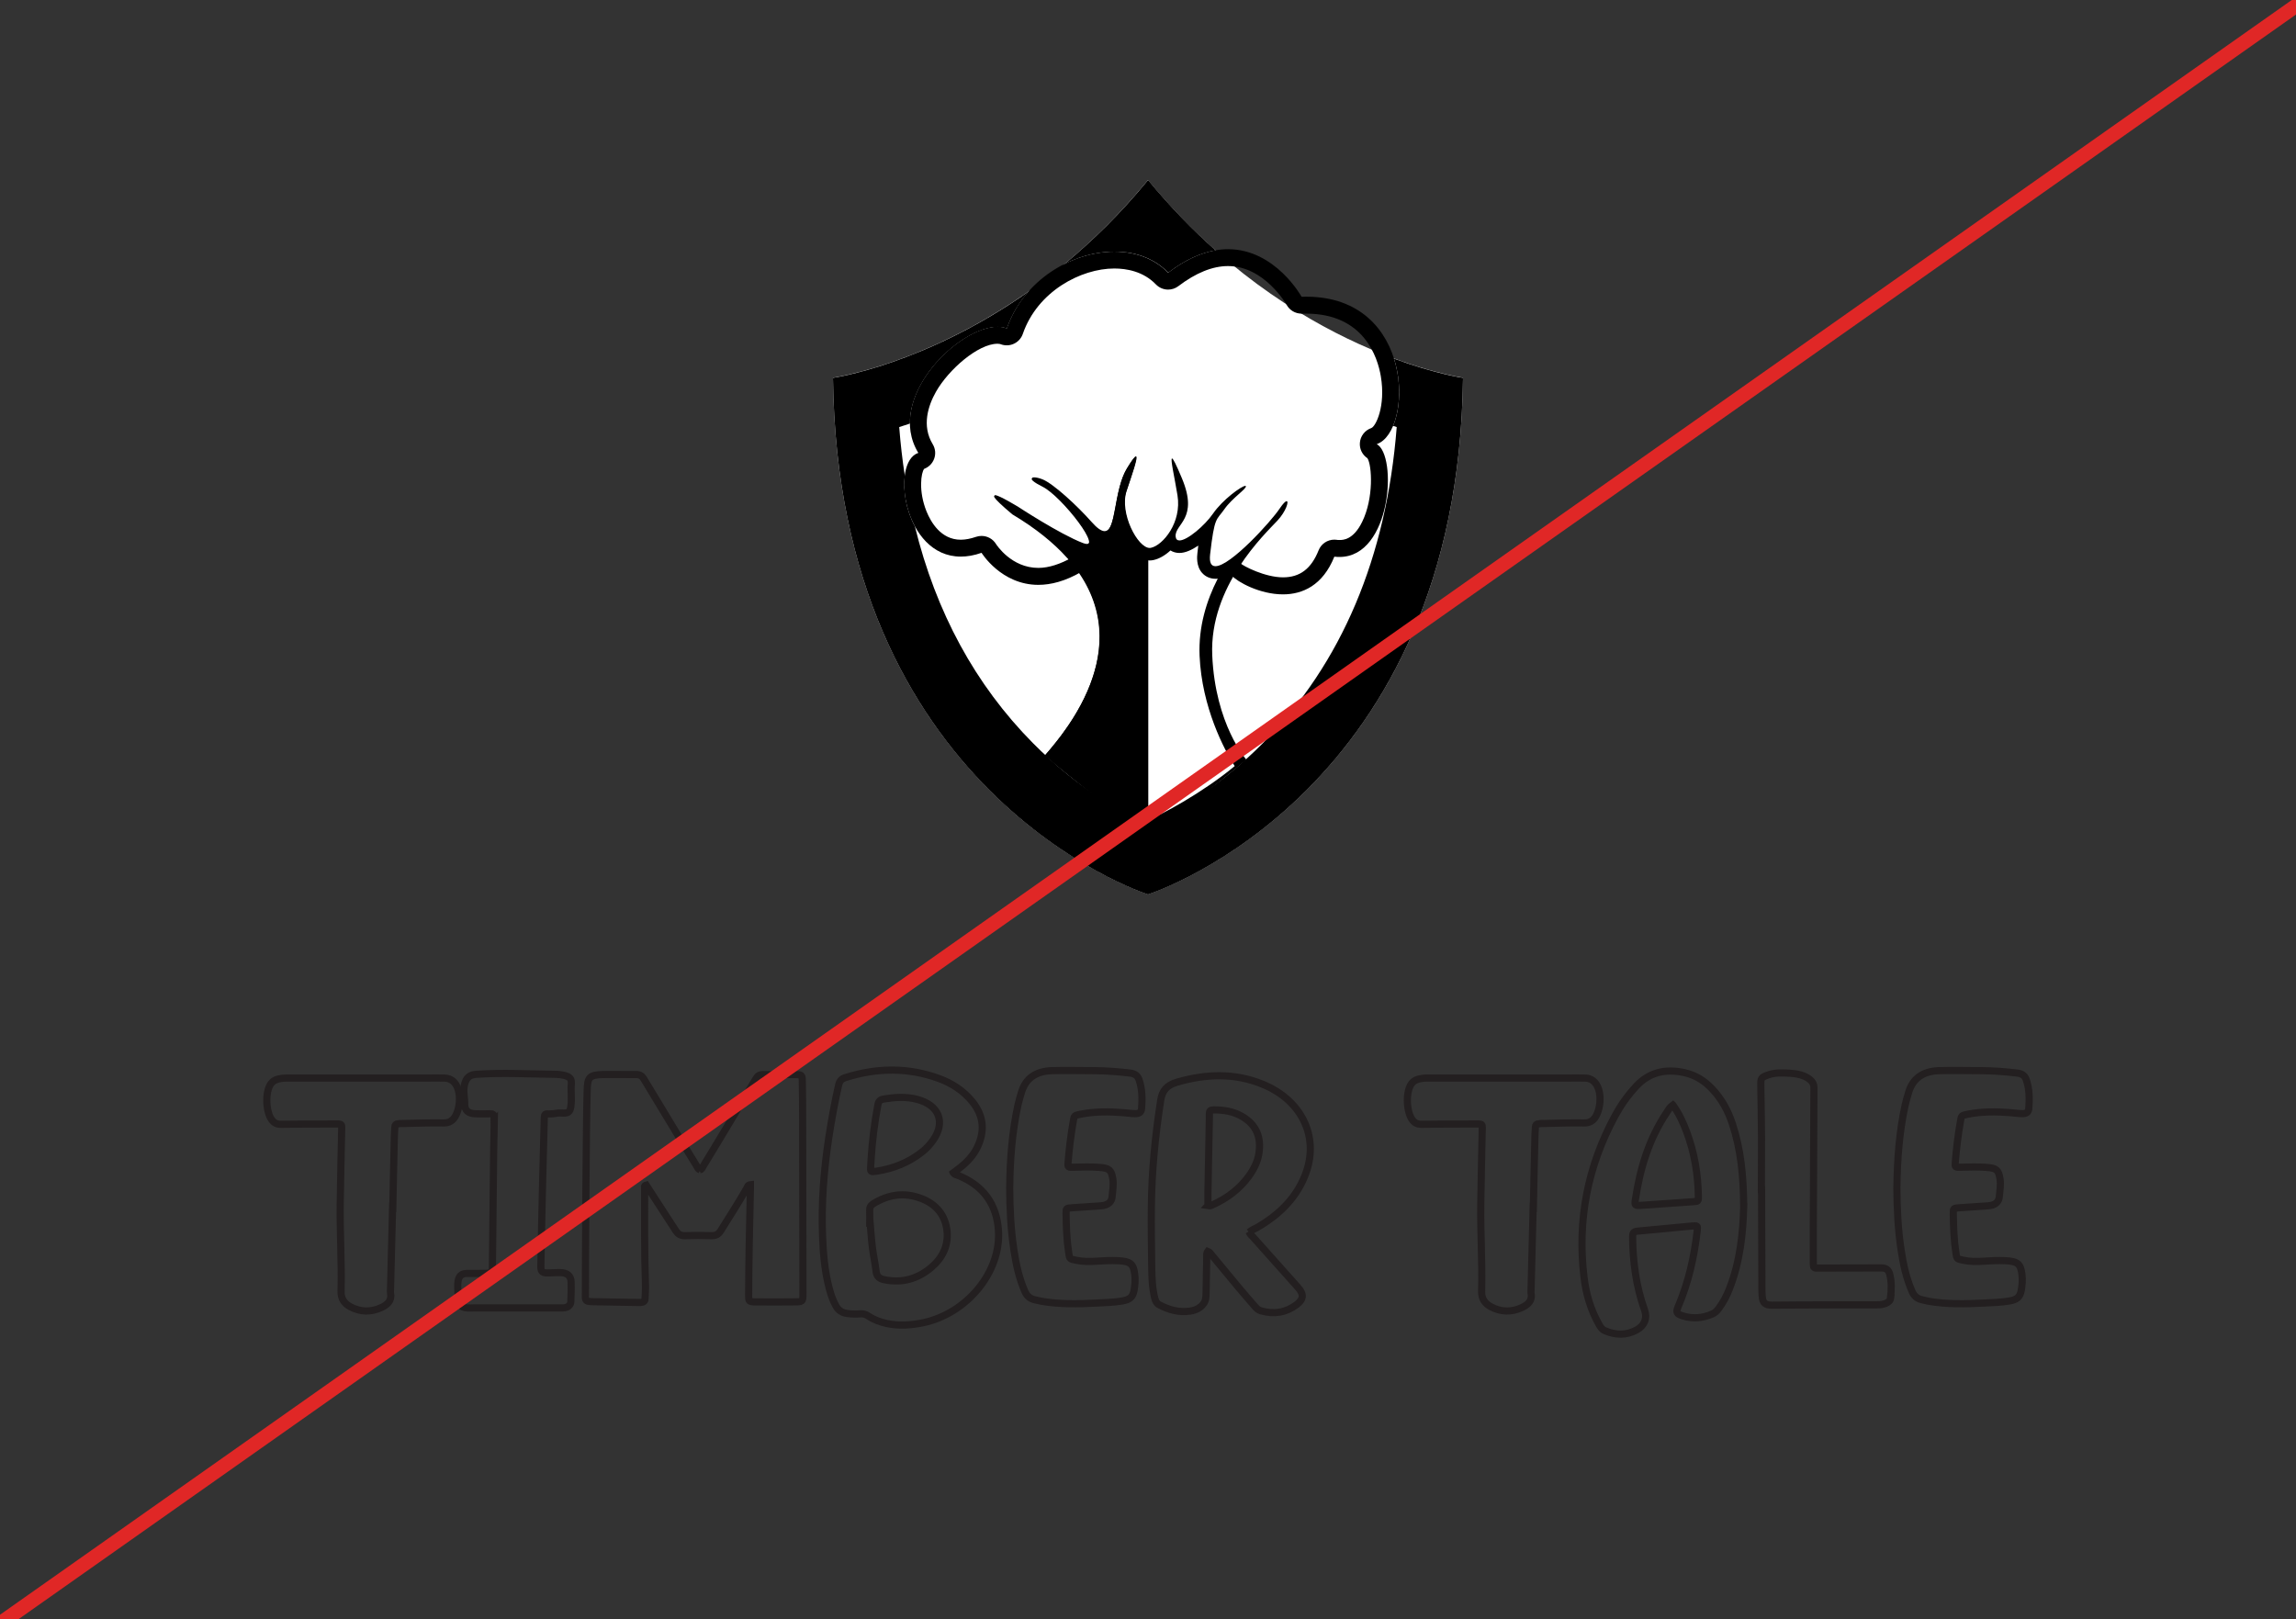 <?xml version="1.0" encoding="UTF-8"?><svg xmlns="http://www.w3.org/2000/svg" xmlns:xlink="http://www.w3.org/1999/xlink" viewBox="0 0 320.98 226.37"><rect x="0" y="0" width="320.98" height="226.37" fill="#333333" stroke="none"/><defs><style>.i,.j,.k{fill:none;}.l{fill:#fff;}.j{stroke:#e02726;stroke-miterlimit:10;stroke-width:2px;}.m{clip-path:url(#d);}.k{stroke:#231f20;}</style><clipPath id="d"><path class="i" d="M149.17,77.99c-1.85-2.07-4.35-4.11-7.65-6.08-6.17-5.2,.8-.93,.8-.93,0,0,5.79,3.8,9.02,5.04s-2.92-6.63-5.57-7.96c-2.65-1.33-1.35-1.46-.04-.93,1.5,.62,4.83,3.68,6.81,5.92,3.93,4.46,2.61-3.6,4.99-7.51s.97,0-.09,3.18c-1.06,3.18,1.72,8.31,3.4,7.96s4.33-3.54,3.71-7.34c-.62-3.8-1.77-8.09,.62-2.39s-1.02,6.37-.88,8.13c.13,1.77,3.76-1.06,5.22-3.18s4.46-4.2,4.6-3.85-1.9,1.64-3.01,3.23c-1.11,1.59-1.37,.93-1.99,6.32-.62,5.39,8.13-4.02,9.72-6.41s1.41-.18-.31,1.68-9.53,9.15-9.11,18.83c.42,9.68,4.77,14.59,4.77,14.59,0,0-9.86,10.12-13.68,9.37s-14.41-10.06-14.41-10.06c3.04-3.5,13.56-15.9,3.08-27.62"/></clipPath></defs><g id="a"/><g id="b"/><g id="c"><g><g><path class="l" d="M116.45,52.81s24.13-3.36,44.05-27.65V125.04s-43.39-13.75-44.05-72.23Z"/><path class="l" d="M204.53,52.81s-24.13-3.36-44.05-27.65V125.04s43.39-13.75,44.05-72.23Z"/></g><path d="M192.48,62.09c5.06-1.74,5.38-20.61-9.88-20.61-.21,0-.42,0-.64,.01,0,0-3.66-6.65-10.28-6.65-2.41,0-5.21,.88-8.38,3.29-1.93-2.02-4.63-2.95-7.52-2.95-5.96,0-12.7,4-15.03,10.73-.39-.15-.82-.23-1.29-.23-5.51,0-15.73,9.98-11.08,17.64-3.9,1.27-2.07,14.5,5.93,14.5,.89,0,1.86-.16,2.91-.53,0,0,2.74,4.48,7.94,4.48,1.74,0,3.75-.5,6.02-1.82,.11-.06-.53-1.61-1.25-2.04-1.67,.95-3.31,1.49-4.77,1.49-3.77,0-5.84-3.22-5.92-3.34-.44-.72-1.22-1.13-2.02-1.13-.26,0-.52,.04-.78,.13-.76,.26-1.47,.4-2.13,.4-2.77,0-4.18-2.47-4.78-3.95-1.16-2.87-.76-5.44-.33-5.96,.64-.24,1.15-.75,1.39-1.4,.25-.68,.18-1.43-.2-2.05-1.57-2.59-.62-5.41,.45-7.31,1.75-3.11,5.9-6.73,8.61-6.73,.24,0,.37,.04,.43,.06,.28,.11,.57,.16,.87,.16,.34,0,.68-.07,.99-.22,.59-.27,1.04-.77,1.25-1.38,2.05-5.94,8.12-9.14,12.79-9.14,1.68,0,4.05,.39,5.81,2.22,.46,.48,1.09,.73,1.71,.73,.5,0,1.01-.16,1.43-.48,2.45-1.86,4.78-2.81,6.94-2.81,5.1,0,8.17,5.38,8.2,5.42,.42,.76,1.21,1.23,2.08,1.23,.03,0,.05,0,.08,0,.19,0,.37,0,.56,0,8.11,0,10.01,6.13,10.45,8.77,.7,4.2-.72,7.02-1.34,7.23-.89,.31-1.52,1.12-1.59,2.06-.07,.87,.35,1.69,1.06,2.16,.63,1,.9,5.55-.74,8.89-1.24,2.54-2.69,2.54-3.17,2.54-.14,0-.29,0-.43-.03-.1-.01-.19-.02-.29-.02-.96,0-1.84,.58-2.2,1.49-1.03,2.58-2.61,3.78-4.98,3.78-2.49,0-5.54-1.56-5.97-1.98-.2-.23-1.03,.97-1.59,1.55,.26,.11,.41,.19,.41,.19,.77,.87,3.89,2.62,7.15,2.62,2.73,0,5.56-1.24,7.18-5.27,.25,.03,.49,.04,.72,.04,7.29,0,8.11-14.24,5.2-15.78Z"/><g><path d="M163.31,38.13c2.43-1.85,4.64-2.79,6.63-3.13-3.17-2.82-6.35-6.07-9.43-9.82v-.03h-.02v.03c-3.79,4.63-7.74,8.49-11.65,11.72,5.04-2.53,11-2.4,14.48,1.23Z"/><path d="M194.87,50.12c1.08,3.39,.89,7.03-.12,9.42,.17,.06,.35,.11,.51,.17-1.43,18.22-7.7,33.05-18.69,44.17-6.26,6.34-12.6,9.86-16.09,11.49-3.5-1.64-9.83-5.16-16.09-11.49-8.05-8.14-13.55-18.29-16.49-30.29-1.22-2.26-1.68-5-1.41-7.09-.34-2.21-.6-4.47-.78-6.79,.48-.15,.99-.32,1.5-.49-.08-7.38,9.39-14.93,13.55-13.29,.68-1.98,1.75-3.71,3.06-5.18-14.62,10.3-27.37,12.08-27.37,12.08,.66,57.84,43.09,71.92,44.03,72.22h.02c.93-.3,43.37-14.38,44.03-72.22,0,0-3.81-.53-9.65-2.69Z"/></g><g/><path d="M156.61,74.79c.27,.55,.57,1.06,.89,1.5,.98,1.35,2.09,2.07,3.22,2.07,.18,0,.36-.02,.54-.06,.76-.16,1.6-.63,2.37-1.34,.35,.22,.78,.35,1.25,.35,.82,0,1.74-.42,2.64-1.03-.04,.32-.08,.66-.12,1.02-.05,.45-.21,1.84,.66,2.81,.47,.52,1.13,.81,1.86,.81,.1,0,.21,0,.32-.02-1.57,3.07-2.71,6.73-2.54,10.78,.31,7.22,3.47,13.19,4.91,15.43-4.42,3.68-10.44,6.94-12.12,7.51-3.88-1.73-9.35-7.07-11.9-9.21,5.43-6.69,7.69-13.12,6.73-19.13-.48-3.02-1.78-5.86-3.87-8.51,.17,.03,.34,.05,.5,.05,1.01,0,1.85-.64,2.07-1.6,.01-.06,.03-.13,.04-.21,.12,.02,.24,.03,.36,.03,1.04,0,1.71-.49,2.18-1.24m2.2-11c-.15,0-.52,.47-1.23,1.64-1.89,3.1-1.45,8.82-3.15,8.82-.44,0-1.03-.39-1.84-1.31-1.98-2.24-5.3-5.3-6.81-5.92-.46-.19-.91-.29-1.2-.29-.53,0-.48,.36,1.25,1.22,2.46,1.23,7.92,8.09,6.13,8.09-.14,0-.33-.04-.56-.13-3.23-1.24-9.02-5.04-9.02-5.04,0,0-2.69-1.65-3.25-1.65-.34,0,.12,.61,2.45,2.58,22.08,13.16,8.09,29.7,4.51,33.82,0,0,9,7.89,14.41,10.06,2.78-.11,13.75-9.48,13.75-9.48,0,0-4.35-4.91-4.77-14.59-.42-9.68,7.38-16.97,9.11-18.83,1.19-1.28,1.64-2.72,1.29-2.72-.16,0-.48,.3-.98,1.04-1.25,1.87-6.89,8.05-8.97,8.05-.58,0-.88-.47-.75-1.64,.62-5.39,.88-4.73,1.99-6.32,1.11-1.59,3.14-2.87,3.01-3.23-.01-.03-.04-.04-.08-.04-.5,0-3.17,1.92-4.52,3.89-1.14,1.65-3.59,3.74-4.68,3.74-.31,0-.51-.17-.54-.56-.13-1.77,3.27-2.43,.88-8.13-.83-1.99-1.24-2.77-1.38-2.77-.27,0,.36,2.68,.76,5.15,.62,3.8-2.03,6.98-3.71,7.34-.06,.01-.11,.02-.17,.02-1.69,0-4.26-4.9-3.23-7.97,.74-2.23,1.66-4.82,1.32-4.82h0Z"/><g class="m"><rect x="136" y="54.4" width="24.53" height="70.42"/></g></g></g><g id="e"/><g id="f"><g><path class="k" d="M54.88,168.96c-.1,3.82-.19,7.64-.29,11.46,0,.12-.03,.23,0,.34,.23,1.09-.44,1.67-1.32,2.07-1.43,.65-2.88,.62-4.28-.12-.86-.46-1.34-1.14-1.31-2.17,.11-4.05-.17-8.1-.12-12.15,.05-3.88,.13-6.42,.2-10.29,0-.17,0-.35,.01-.52,.02-.28-.09-.43-.4-.43-.21,0-.42,0-.62,0-2.49,0-4.98,0-7.48,.04-.62,.01-1-.23-1.32-.68-.84-1.19-.95-4.28,.16-5.26,.45-.4,1.31-.52,1.77-.52,6.59,0,13.17,0,19.76,0,.56,0,1.89-.03,2.46,0,2.42,0,2.53,3.63,1.57,5.31-.35,.62-.85,.97-1.64,.96-1.93-.03-3.8,.03-5.78,.08-.2-.02-.41,.03-.62,.04-.29,.01-.42,.17-.43,.44-.02,.46-.06,.92-.07,1.38-.08,3.79-.15,6.24-.22,10.03h-.01Z"/><path class="k" d="M69.08,156.72c0-.17-.03-.33-.01-.49,.03-.4-.17-.53-.6-.51-.67,.02-1.34,.03-2.01,0-.99-.04-1.49-.45-1.49-1.33,0-1.04-.32-2.14,.09-3.15,.27-.67,.71-.98,1.54-1.04,3.64-.25,7.27-.04,10.9,0,.49,0,.98,.05,1.45,.17,.72,.19,.97,.47,.92,1.14-.09,1.12,.09,2.04-.06,3.16-.11,.84-.38,1.01-1.35,.94-.55-.04-1.06,.15-1.61,.13-.69-.03-.74,0-.76,.62-.06,1.51-.4,15.53-.48,20.8,.03,.62,.14,.87,1.34,.8,.46-.02,.92-.05,1.37-.04,.98,.03,1.49,.44,1.52,1.31,.03,1.01,0,1.78-.04,2.8-.02,.36-.33,.83-1.11,.83-.34,0-12.23,0-12.42,0-1.4,.05-2.03,.05-2.18-1.24-.07-.6-.1-1.21-.1-1.81,0-1,.2-1.77,1.3-1.77,.93,0,1.84,.02,2.66-.02,.74-.04,.88-.17,.89-.85,.06-3.5,.15-16.97,.25-20.46Z"/><path class="k" d="M97.85,163.57c.31-.11,.36-.37,.49-.58,2.45-4,4.92-8.19,7.35-12.19,.23-.38,.49-.57,1.01-.56,1.37,.03,3.18-.02,4.56,0,.78,0,.89,.09,.9,.77,.04,1.72,.04,3.63,.05,5.36,.02,8.21,.03,16.26,.04,24.47,0,1.2,0,1.17-1.39,1.18-1.7,.03-3.71,0-5.32,0-.84-.02-.88-.11-.88-.83,.02-5.42,.13-9.69,.25-15.11,0-.14,0-.27,0-.45-.4,.04-.41,.34-.52,.52-1.15,2-2.41,3.96-3.64,5.93-.31,.5-.68,.7-1.33,.68-1.22-.04-2.44-.04-3.65,0-.68,.03-1.03-.28-1.32-.73-.87-1.36-1.76-2.71-2.64-4.07-.49-.76-.98-1.52-1.47-2.27-.32,.08-.22,.28-.22,.42,0,4.87-.04,8.76,.12,13.63,.02,.6-.05,1.2-.06,1.8,0,.38-.21,.55-.62,.56-.12,0-.25,0-.37,0-1.9-.04-4.42-.06-6.32-.11-.99-.03-1.06-.09-1.03-.97,0-5.27,.11-24.3,.25-28.64,.06-1.74,.27-2.1,2.23-2.15,1.15-.03,3.45,.02,4.6,0,.54,0,.82,.18,1.08,.6,2.45,4,4.91,8.17,7.38,12.16,.13,.21,.21,.46,.48,.58Z"/><path class="k" d="M133.28,163.99c.2,.25,.43,.26,.62,.33,3.62,1.44,5.43,4.1,5.68,7.67,.42,5.88-4.48,11.7-10.56,12.95-1.67,.34-3.36,.47-5.05,.1-.92-.2-1.8-.52-2.57-1.04-.37-.25-.73-.35-1.18-.31-.57,.05-1.15,.03-1.73-.04-.75-.09-1.28-.43-1.63-1.07-.42-.76-.7-1.57-.92-2.4-.65-2.44-.86-4.93-.95-7.43-.17-4.58,.18-9.13,.87-13.67,.38-2.47,.82-4.93,1.38-7.38,.13-.55,.38-.87,.98-1.05,4.39-1.38,8.75-1.44,13.08,.15,1.84,.68,3.41,1.73,4.62,3.21,1.63,2,1.79,4.16,.7,6.41-.52,1.07-1.32,1.96-2.28,2.73-.34,.28-.7,.54-1.07,.82Zm-11.68,7.04h.05c.1,1.13,.17,2.26,.31,3.39s.39,2.24,.52,3.36c.08,.71,.49,1.01,1.19,1.15,2.51,.5,4.68-.16,6.54-1.74,1.56-1.33,2.37-3.02,2.19-5.01-.21-2.23-1.47-3.83-3.69-4.65-2.34-.87-4.57-.52-6.65,.78-.35,.22-.5,.53-.48,.94,.03,.59,0,1.19,0,1.78Zm.17-8.8c-.02,.28-.03,.57-.05,.85-.05,.74-.03,.79,.79,.67,2.41-.36,4.58-1.24,6.45-2.74,.58-.46,1.07-1,1.49-1.6,1.78-2.53,.83-4.92-2.28-5.72-1.52-.39-3.05-.29-4.59-.04-.55,.09-.76,.32-.85,.81-.49,2.57-.8,5.16-.96,7.77Z"/><path class="k" d="M141.16,165.92c.04-3.59,.3-7.5,1.14-11.37,.14-.64,.33-1.27,.52-1.9,.58-1.87,1.97-2.88,4.21-2.96,1.98-.06,3.96,0,5.93,0,1.69,.01,3.37,.14,5.04,.34,.67,.08,1.05,.38,1.24,.93,.46,1.33,.46,2.69,.35,4.05-.04,.49-.34,.7-.92,.69-.52,0-1.03-.09-1.55-.13-2.04-.17-4.08-.19-6.1,.22-.84,.17-.84,.18-.97,.93-.34,1.91-.57,3.83-.73,5.76-.06,.74-.04,.74,.83,.71,1.17-.04,2.34-.06,3.5,.02,1.44,.1,1.71,.37,1.92,1.59,.14,.86-.03,1.7-.1,2.55-.06,.62-.49,1.17-1.59,1.24-1.33,.08-2.65,.18-3.98,.27-.85,.06-.87,.06-.86,.79,.02,1.88,.09,3.75,.38,5.61,.11,.75,.13,.75,.98,.93,.96,.21,1.93,.21,2.9,.14,1-.07,2.01-.12,3.01-.07,1.74,.09,2.15,.44,2.33,1.94,.09,.74,.03,1.48-.1,2.21-.18,.96-.61,1.31-1.7,1.49-1.15,.19-2.32,.22-3.49,.28-2.59,.13-5.19,.2-7.76-.25-.32-.06-.63-.14-.94-.21-.68-.16-1.09-.53-1.35-1.11-.84-1.9-1.26-3.88-1.56-5.88-.43-2.82-.57-5.66-.59-8.83Z"/><path class="k" d="M174.63,172.26c.1,.29,.35,.48,.55,.7,2.09,2.35,4.19,4.69,6.28,7.04,.84,.94,.81,1.65-.23,2.43-1.45,1.08-3.12,1.36-4.94,.84-.39-.11-.64-.36-.88-.64-.78-.91-1.57-1.8-2.33-2.72-1.22-1.47-2.43-2.94-3.65-4.41-.16-.2-.29-.44-.58-.55-.21,.29-.15,.58-.15,.85-.04,1.63-.06,3.26-.09,4.89-.01,.51,0,1.04-.3,1.5-.44,.66-1.13,1-1.95,1.12-1.56,.22-2.97-.18-4.29-.88-.38-.2-.53-.53-.63-.91-.36-1.43-.41-2.89-.43-4.35-.04-2.83-.08-5.66-.05-8.49,.05-4.98,.54-9.93,1.31-14.87,.2-1.3,.83-2.09,2.28-2.51,4.04-1.17,8.02-1.32,11.95,.28,5.39,2.19,7.88,7.21,6.12,12.27-1.18,3.4-3.63,5.92-6.95,7.81-.35,.2-.74,.33-1.03,.61Zm-5.77-3.69c.33,.06,.49-.04,.66-.12,2.07-.93,3.77-2.24,5.04-3.97,.72-.99,1.26-2.06,1.44-3.24,.32-2.12-.26-3.93-2.36-5.15-1.21-.71-2.59-.93-4.02-.91-.42,0-.57,.17-.55,.52,0,.2,0,.4,0,.6-.07,3.46-.13,6.92-.2,10.37-.01,.62,0,1.25,0,1.89Z"/><path class="k" d="M214.33,168.96c-.1,3.82-.19,7.64-.29,11.46,0,.12-.03,.23,0,.34,.23,1.09-.44,1.67-1.32,2.07-1.43,.65-2.88,.62-4.28-.12-.86-.46-1.34-1.14-1.31-2.17,.11-4.05-.17-8.1-.12-12.15,.05-3.88,.13-6.42,.2-10.29,0-.17,0-.35,.01-.52,.02-.28-.09-.43-.4-.43-.21,0-.42,0-.62,0-2.49,0-4.98,0-7.48,.04-.62,.01-1-.23-1.32-.68-.84-1.19-.95-4.28,.16-5.26,.45-.4,1.31-.52,1.77-.52,6.59,0,13.17,0,19.76,0,.56,0,1.89-.03,2.46,0,2.42,0,2.53,3.63,1.57,5.31-.35,.62-.85,.97-1.64,.96-1.93-.03-3.8,.03-5.78,.08-.21-.02-.41,.03-.62,.04-.29,.01-.42,.17-.43,.44-.02,.46-.06,.92-.07,1.38-.08,3.79-.15,6.24-.22,10.03h-.01Z"/><path class="k" d="M243.77,168.69c-.09,3.47-.45,7.57-2,11.51-.38,.99-.88,1.92-1.53,2.79-.23,.3-.49,.56-.86,.72-1.35,.59-2.74,.71-4.16,.26-.85-.27-.94-.51-.62-1.27,1.46-3.43,2.26-7,2.67-10.64,.08-.69,.06-.72-.73-.65-2.54,.23-5.09,.49-7.63,.72-.59,.05-.67,.34-.67,.78,.03,3.49,.48,6.92,1.67,10.25,.4,1.11,.02,2.16-1.09,2.77-1.45,.8-2.96,.76-4.47,.11-.42-.18-.61-.52-.81-.87-1.19-2.09-1.83-4.33-2.1-6.64-.94-7.88,.48-15.42,4.36-22.56,.8-1.47,1.78-2.85,2.95-4.11,1.78-1.92,4.05-2.48,6.7-1.9,1.57,.34,2.82,1.14,3.87,2.24,1.38,1.45,2.28,3.12,2.87,4.93,1.17,3.56,1.55,7.21,1.58,11.56Zm-9.9-14.2c-.45,.32-.62,.68-.84,1.01-2.54,3.78-3.77,7.94-4.41,12.27-.12,.77-.05,.8,.83,.75,2.42-.17,4.84-.33,7.26-.51,.72-.05,.73-.05,.72-.75-.05-3.07-.54-6.08-1.63-9-.48-1.29-1.06-2.55-1.92-3.76Z"/><path class="k" d="M264.32,181.46c-.05,.4-.35,.63-.7,.77-.37,.15-.76,.2-1.16,.2-1.15,0-11,0-14.72,.05-.96,.01-1.32-.31-1.39-1.27-.06-.89-.03-1.62-.04-2.52-.01-4.12-.02-8.24-.04-12.36h-.03c0-2.45,.03-4.9,.02-7.35s-.07-4.9-.1-7.35c0-.87,.07-.98,.88-1.29,1.03-.4,2.1-.36,3.17-.29,.67,.04,1.42,.14,2.05,.42,.62,.28,1.33,.77,1.33,1.54,0,4.18-.12,20.39-.09,24.45,0,.17,.01,.33,.02,.5,0,.24,.14,.33,.38,.33,.38,0,6.4-.02,9.12-.02,.65,0,1,.26,1.16,.87,.29,1.09,.25,2.21,.11,3.32Z"/><path class="k" d="M265.19,165.92c.04-3.59,.3-7.5,1.14-11.37,.14-.64,.33-1.27,.52-1.9,.58-1.87,1.97-2.88,4.21-2.96,1.98-.06,3.96,0,5.93,0,1.69,.01,3.37,.14,5.04,.34,.67,.08,1.05,.38,1.24,.93,.46,1.33,.46,2.69,.35,4.05-.04,.49-.34,.7-.92,.69-.52,0-1.03-.09-1.55-.13-2.04-.17-4.08-.19-6.1,.22-.84,.17-.84,.18-.97,.93-.34,1.91-.57,3.83-.73,5.76-.06,.74-.04,.74,.83,.71,1.17-.04,2.34-.06,3.5,.02,1.44,.1,1.71,.37,1.92,1.59,.14,.86-.03,1.7-.1,2.55-.06,.62-.49,1.17-1.59,1.24-1.33,.08-2.65,.18-3.98,.27-.85,.06-.87,.06-.86,.79,.02,1.88,.09,3.75,.38,5.61,.11,.75,.13,.75,.98,.93,.96,.21,1.93,.21,2.9,.14,1-.07,2.01-.12,3.01-.07,1.74,.09,2.15,.44,2.33,1.94,.09,.74,.03,1.48-.1,2.21-.18,.96-.61,1.31-1.7,1.49-1.15,.19-2.32,.22-3.49,.28-2.59,.13-5.19,.2-7.76-.25-.32-.06-.63-.14-.94-.21-.68-.16-1.09-.53-1.35-1.11-.84-1.9-1.26-3.88-1.56-5.88-.43-2.82-.57-5.66-.59-8.83Z"/></g><line class="j" x1="-5.46" y1="230.83" x2="323.87" y2="-1.23"/></g><g id="g"/><g id="h"/></svg>